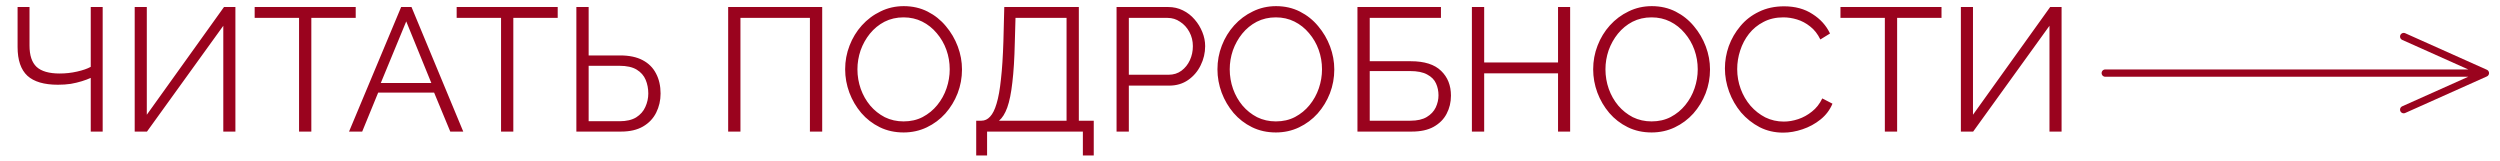 <svg width="342" height="22" viewBox="0 0 342 22" fill="none" xmlns="http://www.w3.org/2000/svg">
<path d="M12.414 18V10.656C12.062 10.816 11.654 10.968 11.19 11.112C10.726 11.256 10.222 11.376 9.678 11.472C9.134 11.552 8.55 11.592 7.926 11.592C6.038 11.592 4.646 11.184 3.75 10.368C2.854 9.536 2.406 8.224 2.406 6.432V0.96H4.038V6.24C4.038 7.568 4.358 8.536 4.998 9.144C5.654 9.752 6.71 10.056 8.166 10.056C8.982 10.056 9.774 9.968 10.542 9.792C11.326 9.616 11.95 9.4 12.414 9.144V0.96H14.046V18H12.414ZM18.427 18V0.96H20.083V15.696L30.643 0.96H32.203V18H30.547V3.528L20.107 18H18.427ZM48.662 2.448H42.59V18H40.91V2.448H34.838V0.96H48.662V2.448ZM54.877 0.96H56.293L63.373 18H61.597L59.389 12.672H51.733L49.549 18H47.749L54.877 0.96ZM59.005 11.352L55.573 2.928L52.093 11.352H59.005ZM76.294 2.448H70.222V18H68.543V2.448H62.471V0.96H76.294V2.448ZM78.847 18V0.96H80.527V7.584H84.847C86.079 7.584 87.103 7.8 87.919 8.232C88.735 8.664 89.343 9.272 89.743 10.056C90.159 10.84 90.367 11.752 90.367 12.792C90.367 13.736 90.167 14.608 89.767 15.408C89.367 16.208 88.767 16.84 87.967 17.304C87.167 17.768 86.167 18 84.967 18H78.847ZM80.527 16.584H84.751C85.695 16.584 86.455 16.408 87.031 16.056C87.607 15.688 88.023 15.216 88.279 14.64C88.551 14.048 88.687 13.432 88.687 12.792C88.687 12.12 88.567 11.496 88.327 10.92C88.087 10.344 87.679 9.88 87.103 9.528C86.527 9.176 85.735 9 84.727 9H80.527V16.584ZM99.613 18V0.96H112.477V18H110.797V2.448H101.293V18H99.613ZM123.609 18.12C122.409 18.12 121.321 17.88 120.345 17.4C119.369 16.92 118.529 16.272 117.825 15.456C117.121 14.624 116.577 13.696 116.193 12.672C115.809 11.632 115.617 10.568 115.617 9.48C115.617 8.344 115.817 7.264 116.217 6.24C116.617 5.2 117.177 4.28 117.897 3.48C118.633 2.664 119.489 2.024 120.465 1.56C121.441 1.08 122.497 0.84 123.633 0.84C124.833 0.84 125.921 1.088 126.897 1.584C127.873 2.08 128.705 2.744 129.393 3.576C130.097 4.408 130.641 5.336 131.025 6.36C131.409 7.384 131.601 8.432 131.601 9.504C131.601 10.64 131.401 11.728 131.001 12.768C130.601 13.792 130.041 14.712 129.321 15.528C128.601 16.328 127.753 16.96 126.777 17.424C125.801 17.888 124.745 18.12 123.609 18.12ZM117.297 9.48C117.297 10.408 117.449 11.304 117.753 12.168C118.057 13.016 118.489 13.776 119.049 14.448C119.609 15.104 120.273 15.632 121.041 16.032C121.825 16.416 122.681 16.608 123.609 16.608C124.585 16.608 125.457 16.408 126.225 16.008C127.009 15.592 127.673 15.048 128.217 14.376C128.777 13.688 129.201 12.92 129.489 12.072C129.777 11.224 129.921 10.36 129.921 9.48C129.921 8.552 129.769 7.664 129.465 6.816C129.161 5.968 128.721 5.208 128.145 4.536C127.585 3.864 126.921 3.336 126.153 2.952C125.385 2.568 124.537 2.376 123.609 2.376C122.649 2.376 121.777 2.576 120.993 2.976C120.225 3.376 119.561 3.92 119.001 4.608C118.457 5.28 118.033 6.04 117.729 6.888C117.441 7.736 117.297 8.6 117.297 9.48ZM133.545 21.264V16.512H134.265C134.713 16.512 135.105 16.328 135.441 15.96C135.793 15.592 136.089 15 136.329 14.184C136.585 13.352 136.785 12.24 136.929 10.848C137.089 9.456 137.201 7.728 137.265 5.664L137.385 0.96H147.585V16.512H149.625V21.264H148.137V18H135.033V21.264H133.545ZM136.665 16.512H145.905V2.448H138.921L138.825 5.856C138.777 8.016 138.665 9.824 138.489 11.28C138.329 12.72 138.097 13.864 137.793 14.712C137.489 15.544 137.113 16.144 136.665 16.512ZM152.745 18V0.96H159.801C160.537 0.96 161.209 1.112 161.817 1.416C162.441 1.72 162.977 2.136 163.425 2.664C163.873 3.176 164.225 3.752 164.481 4.392C164.737 5.016 164.865 5.656 164.865 6.312C164.865 7.24 164.657 8.12 164.241 8.952C163.841 9.768 163.273 10.432 162.537 10.944C161.801 11.456 160.937 11.712 159.945 11.712H154.425V18H152.745ZM154.425 10.224H159.873C160.545 10.224 161.129 10.04 161.625 9.672C162.121 9.304 162.505 8.824 162.777 8.232C163.049 7.64 163.185 7 163.185 6.312C163.185 5.608 163.025 4.96 162.705 4.368C162.385 3.776 161.961 3.312 161.433 2.976C160.921 2.624 160.353 2.448 159.729 2.448H154.425V10.224ZM174.539 18.12C173.339 18.12 172.251 17.88 171.275 17.4C170.299 16.92 169.459 16.272 168.755 15.456C168.051 14.624 167.507 13.696 167.123 12.672C166.739 11.632 166.547 10.568 166.547 9.48C166.547 8.344 166.747 7.264 167.147 6.24C167.547 5.2 168.107 4.28 168.827 3.48C169.563 2.664 170.419 2.024 171.395 1.56C172.371 1.08 173.427 0.84 174.563 0.84C175.763 0.84 176.851 1.088 177.827 1.584C178.803 2.08 179.635 2.744 180.323 3.576C181.027 4.408 181.571 5.336 181.955 6.36C182.339 7.384 182.531 8.432 182.531 9.504C182.531 10.64 182.331 11.728 181.931 12.768C181.531 13.792 180.971 14.712 180.251 15.528C179.531 16.328 178.683 16.96 177.707 17.424C176.731 17.888 175.675 18.12 174.539 18.12ZM168.227 9.48C168.227 10.408 168.379 11.304 168.683 12.168C168.987 13.016 169.419 13.776 169.979 14.448C170.539 15.104 171.203 15.632 171.971 16.032C172.755 16.416 173.611 16.608 174.539 16.608C175.515 16.608 176.387 16.408 177.155 16.008C177.939 15.592 178.603 15.048 179.147 14.376C179.707 13.688 180.131 12.92 180.419 12.072C180.707 11.224 180.851 10.36 180.851 9.48C180.851 8.552 180.699 7.664 180.395 6.816C180.091 5.968 179.651 5.208 179.075 4.536C178.515 3.864 177.851 3.336 177.083 2.952C176.315 2.568 175.467 2.376 174.539 2.376C173.579 2.376 172.707 2.576 171.923 2.976C171.155 3.376 170.491 3.92 169.931 4.608C169.387 5.28 168.963 6.04 168.659 6.888C168.371 7.736 168.227 8.6 168.227 9.48ZM185.699 18V0.96H197.122V2.448H187.379V8.376H192.995C194.867 8.376 196.251 8.816 197.147 9.696C198.043 10.56 198.491 11.688 198.491 13.08C198.491 13.992 198.291 14.824 197.891 15.576C197.507 16.312 196.915 16.904 196.115 17.352C195.331 17.784 194.339 18 193.139 18H185.699ZM187.379 16.512H192.947C193.875 16.512 194.619 16.344 195.179 16.008C195.739 15.672 196.147 15.24 196.403 14.712C196.659 14.168 196.786 13.608 196.786 13.032C196.786 12.456 196.674 11.92 196.451 11.424C196.227 10.912 195.827 10.504 195.251 10.2C194.691 9.88 193.899 9.72 192.875 9.72H187.379V16.512ZM214.795 0.96V18H213.139V10.032H203.035V18H201.355V0.96H203.035V8.544H213.139V0.96H214.795ZM225.938 18.12C224.738 18.12 223.65 17.88 222.674 17.4C221.698 16.92 220.858 16.272 220.154 15.456C219.45 14.624 218.906 13.696 218.521 12.672C218.138 11.632 217.946 10.568 217.946 9.48C217.946 8.344 218.146 7.264 218.546 6.24C218.946 5.2 219.506 4.28 220.226 3.48C220.962 2.664 221.818 2.024 222.794 1.56C223.77 1.08 224.826 0.84 225.962 0.84C227.162 0.84 228.25 1.088 229.226 1.584C230.202 2.08 231.034 2.744 231.722 3.576C232.426 4.408 232.97 5.336 233.354 6.36C233.738 7.384 233.93 8.432 233.93 9.504C233.93 10.64 233.73 11.728 233.33 12.768C232.93 13.792 232.37 14.712 231.65 15.528C230.93 16.328 230.082 16.96 229.106 17.424C228.13 17.888 227.074 18.12 225.938 18.12ZM219.626 9.48C219.626 10.408 219.778 11.304 220.082 12.168C220.386 13.016 220.818 13.776 221.378 14.448C221.938 15.104 222.602 15.632 223.37 16.032C224.154 16.416 225.01 16.608 225.938 16.608C226.914 16.608 227.786 16.408 228.554 16.008C229.338 15.592 230.002 15.048 230.546 14.376C231.106 13.688 231.53 12.92 231.818 12.072C232.106 11.224 232.25 10.36 232.25 9.48C232.25 8.552 232.098 7.664 231.794 6.816C231.49 5.968 231.05 5.208 230.474 4.536C229.914 3.864 229.25 3.336 228.482 2.952C227.714 2.568 226.866 2.376 225.938 2.376C224.978 2.376 224.106 2.576 223.322 2.976C222.554 3.376 221.89 3.92 221.33 4.608C220.786 5.28 220.362 6.04 220.058 6.888C219.77 7.736 219.626 8.6 219.626 9.48ZM235.969 9.36C235.969 8.32 236.145 7.304 236.497 6.312C236.865 5.304 237.393 4.392 238.081 3.576C238.769 2.744 239.617 2.088 240.625 1.608C241.633 1.112 242.777 0.864 244.057 0.864C245.577 0.864 246.873 1.216 247.945 1.92C249.033 2.608 249.833 3.496 250.345 4.584L249.025 5.4C248.657 4.648 248.193 4.056 247.633 3.624C247.073 3.176 246.473 2.856 245.833 2.664C245.209 2.472 244.585 2.376 243.961 2.376C242.937 2.376 242.033 2.584 241.249 3C240.465 3.4 239.801 3.944 239.257 4.632C238.729 5.304 238.329 6.064 238.057 6.912C237.785 7.744 237.649 8.592 237.649 9.456C237.649 10.4 237.809 11.304 238.129 12.168C238.449 13.032 238.897 13.8 239.473 14.472C240.049 15.128 240.721 15.656 241.489 16.056C242.273 16.44 243.121 16.632 244.033 16.632C244.673 16.632 245.329 16.52 246.001 16.296C246.673 16.072 247.297 15.728 247.873 15.264C248.465 14.8 248.937 14.2 249.289 13.464L250.681 14.184C250.329 15.032 249.785 15.752 249.049 16.344C248.313 16.936 247.489 17.384 246.577 17.688C245.681 17.992 244.801 18.144 243.937 18.144C242.769 18.144 241.697 17.896 240.721 17.4C239.745 16.888 238.897 16.216 238.177 15.384C237.473 14.536 236.929 13.592 236.545 12.552C236.161 11.496 235.969 10.432 235.969 9.36ZM265.599 2.448H259.527V18H257.847V2.448H251.775V0.96H265.599V2.448ZM268.248 18V0.96H269.904V15.696L280.464 0.96H282.024V18H280.368V3.528L269.928 18H268.248Z" fill="#9A031E"/>
<path d="M288 10H340M340 10L328.826 5M340 10L328.826 15" stroke="#9A031E" stroke-linecap="round"/>
</svg>
